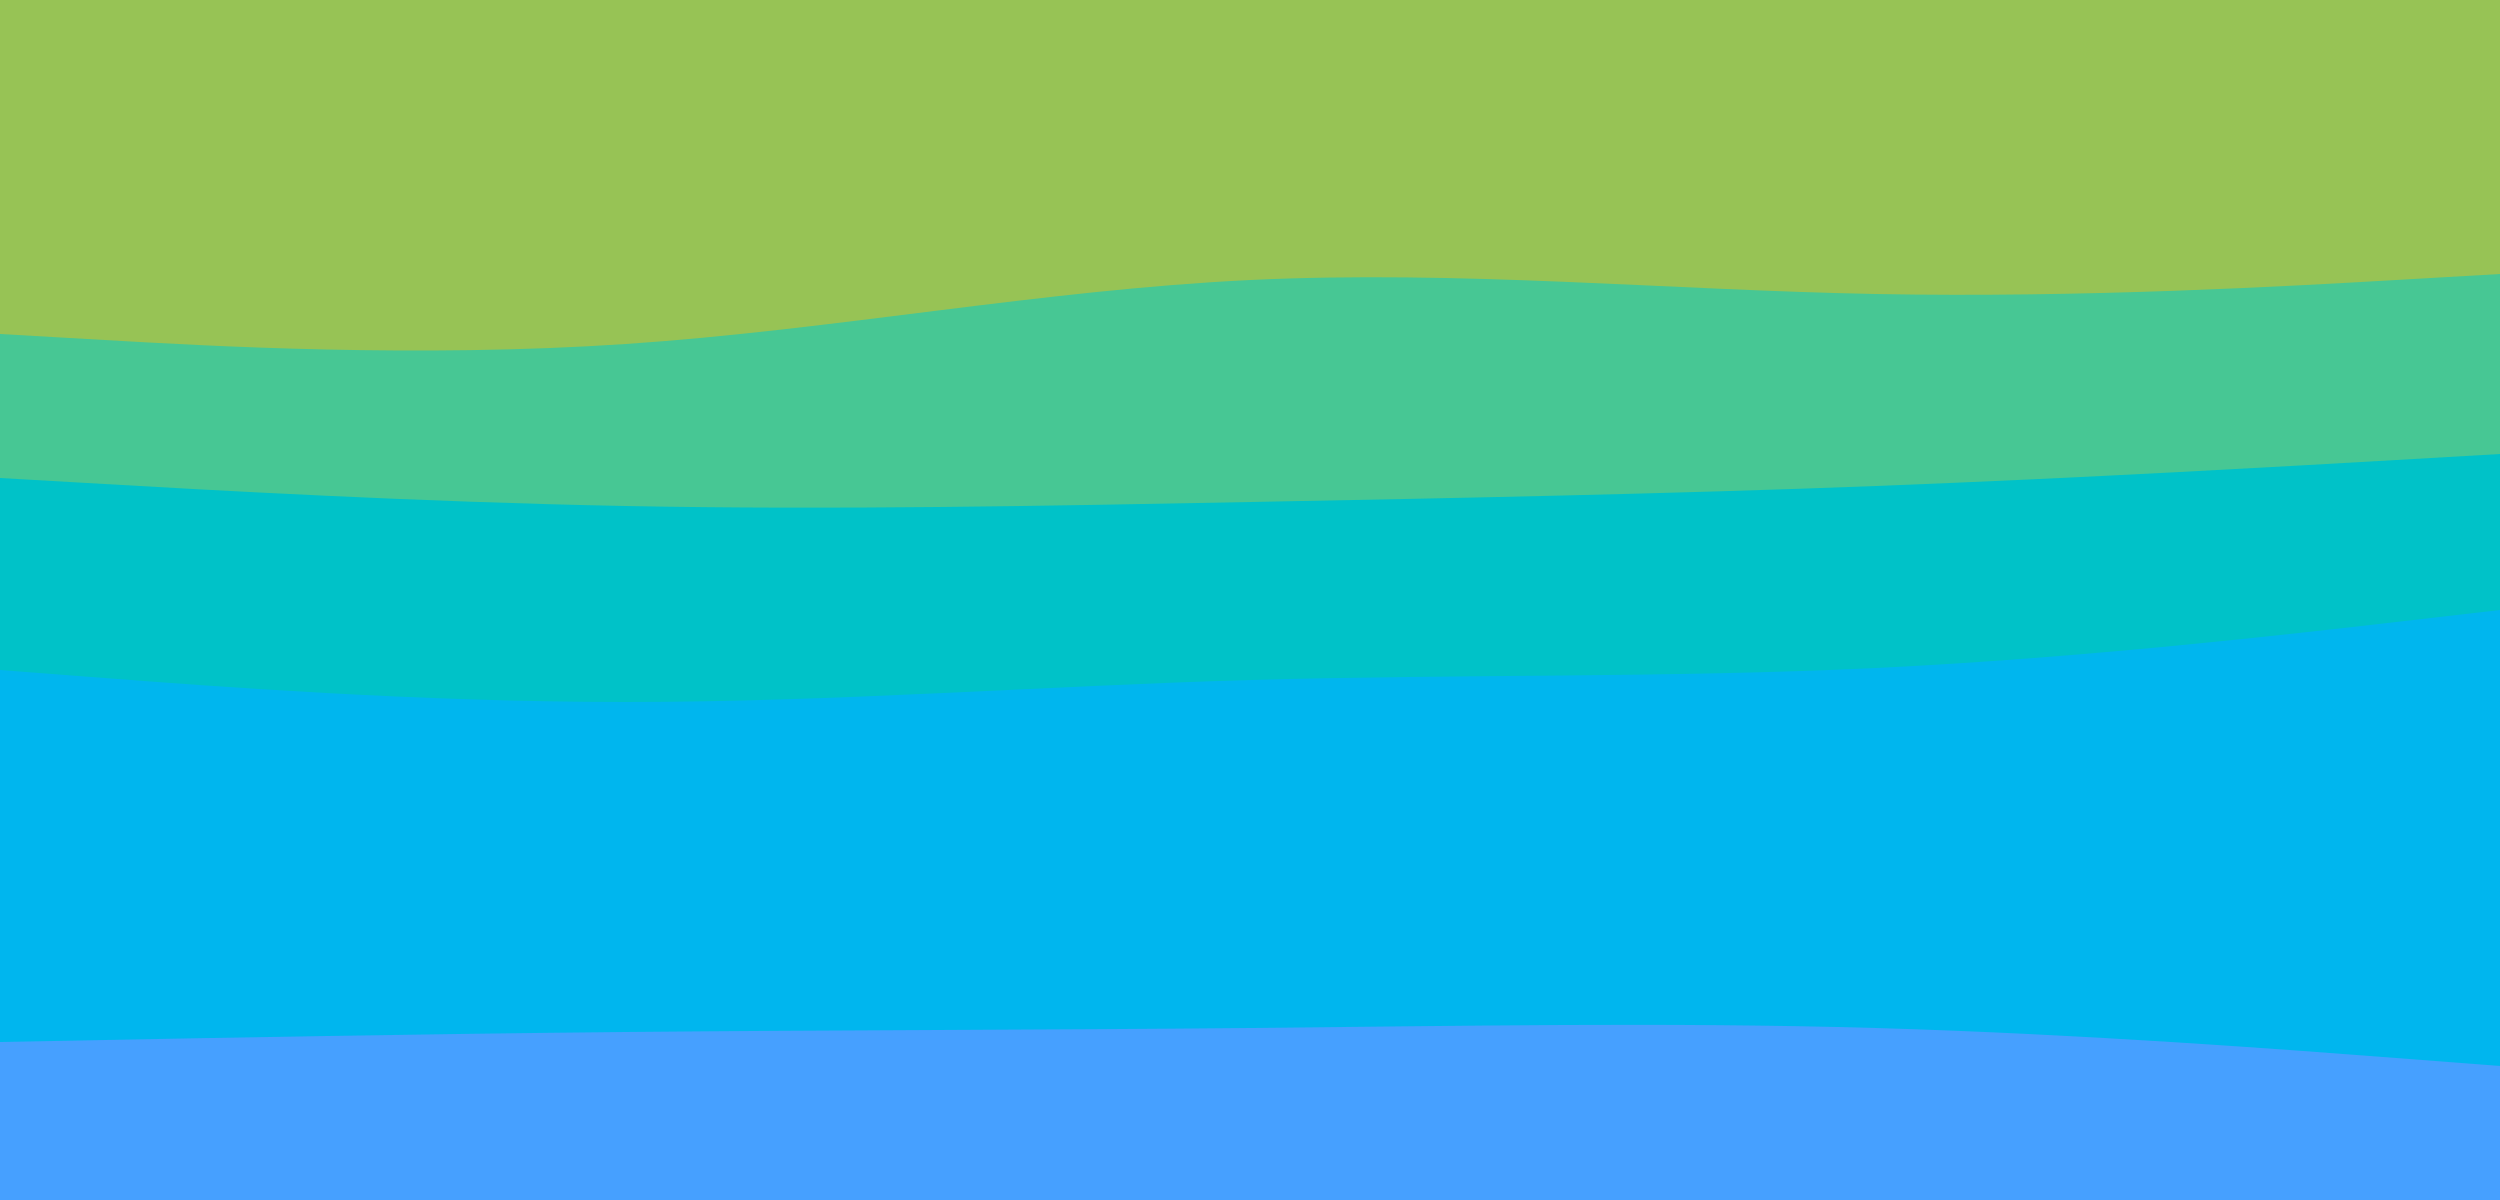 <svg id="visual" viewBox="0 0 1250 600" width="1250" height="600" xmlns="http://www.w3.org/2000/svg" xmlns:xlink="http://www.w3.org/1999/xlink" version="1.1"><path d="M0 169L52.2 172C104.3 175 208.7 181 312.8 174C417 167 521 147 625.2 142C729.3 137 833.7 147 937.8 149C1042 151 1146 145 1198 142L1250 139L1250 0L1198 0C1146 0 1042 0 937.8 0C833.7 0 729.3 0 625.2 0C521 0 417 0 312.8 0C208.7 0 104.3 0 52.2 0L0 0Z" fill="#97c355"></path><path d="M0 241L52.2 244C104.3 247 208.7 253 312.8 255C417 257 521 255 625.2 253C729.3 251 833.7 249 937.8 245C1042 241 1146 235 1198 232L1250 229L1250 137L1198 140C1146 143 1042 149 937.8 147C833.7 145 729.3 135 625.2 140C521 145 417 165 312.8 172C208.7 179 104.3 173 52.2 170L0 167Z" fill="#47c794"></path><path d="M0 337L52.2 341C104.3 345 208.7 353 312.8 353C417 353 521 345 625.2 342C729.3 339 833.7 341 937.8 336C1042 331 1146 319 1198 313L1250 307L1250 227L1198 230C1146 233 1042 239 937.8 243C833.7 247 729.3 249 625.2 251C521 253 417 255 312.8 253C208.7 251 104.3 245 52.2 242L0 239Z" fill="#00c2c8"></path><path d="M0 523L52.2 522C104.3 521 208.7 519 312.8 518C417 517 521 517 625.2 516C729.3 515 833.7 513 937.8 516C1042 519 1146 527 1198 531L1250 535L1250 305L1198 311C1146 317 1042 329 937.8 334C833.7 339 729.3 337 625.2 340C521 343 417 351 312.8 351C208.7 351 104.3 343 52.2 339L0 335Z" fill="#00b6ee"></path><path d="M0 601L52.2 601C104.3 601 208.7 601 312.8 601C417 601 521 601 625.2 601C729.3 601 833.7 601 937.8 601C1042 601 1146 601 1198 601L1250 601L1250 533L1198 529C1146 525 1042 517 937.8 514C833.7 511 729.3 513 625.2 514C521 515 417 515 312.8 516C208.7 517 104.3 519 52.2 520L0 521Z" fill="#46a0ff"></path></svg>